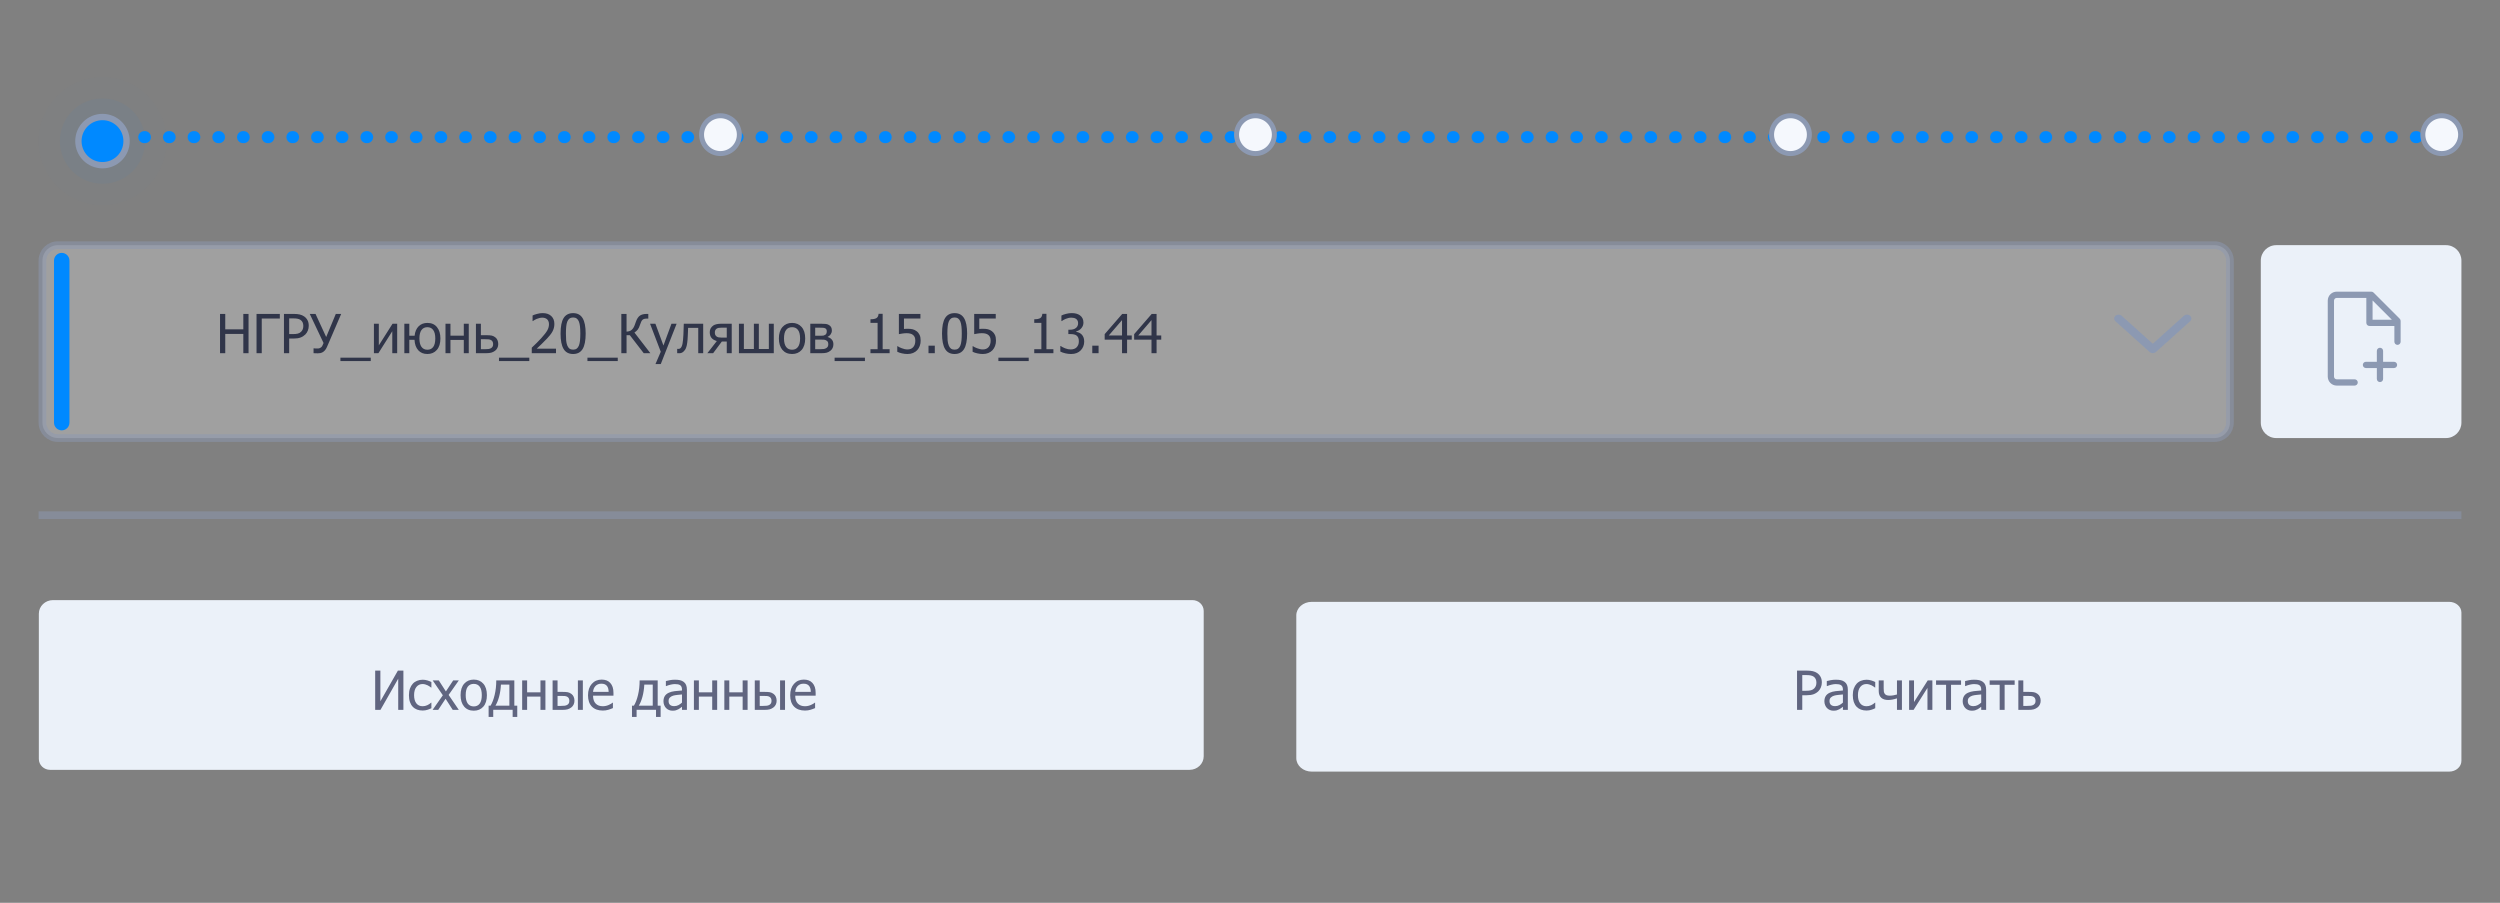 <svg width="324" height="117" viewBox="0 0 324 117" fill="none" xmlns="http://www.w3.org/2000/svg">
<rect x="0" y="0" width="324" height="117" fill="#808080" stroke="none"/>
<path opacity="0.5" d="M5.5 33.773C5.5 32.668 6.395 31.773 7.5 31.773H287C288.105 31.773 289 32.668 289 33.773V54.773C289 55.877 288.105 56.773 287 56.773H7.5C6.395 56.773 5.5 55.877 5.5 54.773V33.773Z" fill="white" fill-opacity="0.5" stroke="#8C99B2"/>
<path d="M317 31.773H295C293.895 31.773 293 32.668 293 33.773V54.773C293 55.877 293.895 56.773 295 56.773H317C318.105 56.773 319 55.877 319 54.773V33.773C319 32.668 318.105 31.773 317 31.773Z" fill="#EBF1F9"/>
<path opacity="0.5" d="M5 66.773H319" stroke="#8C99B2"/>
<path fill-rule="evenodd" clip-rule="evenodd" d="M6.5 99.773H154.165C155.174 99.773 156 98.982 156 98.016V79.177C156 78.401 155.344 77.773 154.534 77.773H6.869C5.86 77.773 5.034 78.564 5.034 79.531V98.37C5.034 99.144 5.691 99.773 6.5 99.773Z" fill="#EBF1F9"/>
<path fill-rule="evenodd" clip-rule="evenodd" d="M169.99 100H317.416C318.288 100 319 99.374 319 98.61V79.391C319 78.626 318.288 78 317.416 78H169.99C168.896 78 168 78.787 168 79.748V98.252C168 99.218 168.891 100 169.99 100Z" fill="#EBF1F9"/>
<path d="M236.11 88.445C236.11 88.666 236.07 88.876 235.99 89.074C235.913 89.27 235.805 89.438 235.666 89.577C235.49 89.75 235.284 89.881 235.047 89.97C234.81 90.059 234.51 90.103 234.148 90.103H233.574V92H232.897V86.911H234.175C234.476 86.911 234.732 86.936 234.944 86.986C235.156 87.036 235.343 87.117 235.505 87.228C235.694 87.358 235.842 87.524 235.949 87.724C236.056 87.922 236.11 88.163 236.11 88.445ZM235.406 88.462C235.406 88.287 235.375 88.134 235.313 88.004C235.254 87.874 235.163 87.769 235.04 87.686C234.933 87.616 234.808 87.566 234.664 87.536C234.523 87.507 234.346 87.492 234.134 87.492H233.574V89.525H234.035C234.309 89.525 234.53 89.504 234.698 89.46C234.867 89.415 235.007 89.335 235.119 89.221C235.219 89.119 235.292 89.007 235.337 88.886C235.383 88.766 235.406 88.624 235.406 88.462ZM238.841 91.06V90.001C238.688 90.014 238.494 90.034 238.26 90.059C238.027 90.081 237.839 90.114 237.696 90.158C237.525 90.21 237.384 90.291 237.272 90.4C237.16 90.507 237.104 90.658 237.104 90.852C237.104 91.07 237.166 91.236 237.289 91.347C237.412 91.459 237.592 91.515 237.829 91.515C238.032 91.515 238.215 91.471 238.379 91.385C238.543 91.296 238.697 91.188 238.841 91.06ZM238.841 91.593C238.788 91.632 238.718 91.687 238.629 91.757C238.542 91.826 238.458 91.88 238.376 91.921C238.262 91.981 238.152 92.026 238.044 92.058C237.94 92.09 237.792 92.106 237.6 92.106C237.443 92.106 237.294 92.076 237.152 92.017C237.011 91.958 236.887 91.875 236.78 91.768C236.677 91.663 236.595 91.534 236.534 91.381C236.472 91.226 236.441 91.064 236.441 90.893C236.441 90.628 236.497 90.404 236.609 90.219C236.721 90.032 236.897 89.884 237.139 89.775C237.353 89.677 237.606 89.61 237.897 89.573C238.189 89.534 238.504 89.506 238.841 89.488V89.365C238.841 89.214 238.818 89.094 238.772 89.002C238.727 88.909 238.663 88.837 238.581 88.787C238.499 88.735 238.399 88.701 238.28 88.685C238.162 88.666 238.04 88.657 237.915 88.657C237.766 88.657 237.592 88.68 237.392 88.726C237.191 88.769 236.991 88.833 236.79 88.917H236.752V88.264C236.871 88.23 237.041 88.192 237.262 88.151C237.483 88.11 237.701 88.09 237.918 88.09C238.18 88.09 238.401 88.11 238.581 88.151C238.761 88.192 238.923 88.266 239.066 88.374C239.205 88.478 239.309 88.614 239.377 88.78C239.446 88.947 239.48 89.149 239.48 89.389V92H238.841V91.593ZM241.903 92.085C241.641 92.085 241.401 92.046 241.182 91.966C240.963 91.884 240.775 91.761 240.618 91.597C240.461 91.433 240.339 91.226 240.252 90.978C240.166 90.727 240.123 90.433 240.123 90.096C240.123 89.761 240.167 89.472 240.256 89.228C240.347 88.984 240.468 88.779 240.618 88.613C240.769 88.447 240.955 88.319 241.179 88.23C241.404 88.139 241.646 88.093 241.903 88.093C242.113 88.093 242.315 88.123 242.508 88.182C242.704 88.241 242.879 88.31 243.031 88.387V89.108H242.994C242.948 89.07 242.889 89.025 242.816 88.975C242.745 88.925 242.659 88.874 242.556 88.821C242.467 88.776 242.362 88.736 242.242 88.702C242.121 88.668 242.005 88.65 241.893 88.65C241.56 88.65 241.293 88.777 241.09 89.03C240.889 89.28 240.789 89.636 240.789 90.096C240.789 90.547 240.886 90.899 241.08 91.152C241.276 91.403 241.547 91.528 241.893 91.528C242.103 91.528 242.302 91.485 242.491 91.398C242.68 91.312 242.848 91.2 242.994 91.064H243.031V91.785C242.967 91.814 242.888 91.851 242.792 91.894C242.696 91.935 242.61 91.966 242.532 91.986C242.423 92.018 242.325 92.042 242.238 92.058C242.152 92.076 242.04 92.085 241.903 92.085ZM246.49 92H245.848V90.51C245.647 90.576 245.452 90.627 245.263 90.664C245.074 90.7 244.887 90.718 244.703 90.718C244.541 90.718 244.382 90.698 244.228 90.657C244.075 90.613 243.943 90.544 243.831 90.448C243.719 90.353 243.633 90.231 243.571 90.082C243.512 89.932 243.482 89.755 243.482 89.553V88.182H244.125V89.218C244.125 89.386 244.132 89.521 244.146 89.621C244.159 89.719 244.197 89.815 244.258 89.908C244.311 89.988 244.389 90.049 244.494 90.093C244.601 90.136 244.741 90.158 244.915 90.158C245.065 90.158 245.226 90.143 245.396 90.113C245.57 90.084 245.72 90.048 245.848 90.007V88.182H246.49V92ZM250.435 92H249.799V89.153L248.001 92H247.42V88.182H248.056V90.985L249.833 88.182H250.435V92ZM254.153 88.746H252.854V92H252.212V88.746H250.913V88.182H254.153V88.746ZM256.765 91.06V90.001C256.612 90.014 256.418 90.034 256.184 90.059C255.951 90.081 255.763 90.114 255.62 90.158C255.449 90.21 255.307 90.291 255.196 90.4C255.084 90.507 255.028 90.658 255.028 90.852C255.028 91.07 255.09 91.236 255.213 91.347C255.336 91.459 255.516 91.515 255.753 91.515C255.956 91.515 256.139 91.471 256.303 91.385C256.467 91.296 256.621 91.188 256.765 91.06ZM256.765 91.593C256.712 91.632 256.642 91.687 256.553 91.757C256.466 91.826 256.382 91.88 256.3 91.921C256.186 91.981 256.075 92.026 255.968 92.058C255.863 92.09 255.715 92.106 255.524 92.106C255.367 92.106 255.217 92.076 255.076 92.017C254.935 91.958 254.811 91.875 254.704 91.768C254.601 91.663 254.519 91.534 254.458 91.381C254.396 91.226 254.365 91.064 254.365 90.893C254.365 90.628 254.421 90.404 254.533 90.219C254.644 90.032 254.821 89.884 255.062 89.775C255.277 89.677 255.53 89.61 255.821 89.573C256.113 89.534 256.427 89.506 256.765 89.488V89.365C256.765 89.214 256.742 89.094 256.696 89.002C256.651 88.909 256.587 88.837 256.505 88.787C256.423 88.735 256.323 88.701 256.204 88.685C256.086 88.666 255.964 88.657 255.838 88.657C255.69 88.657 255.516 88.68 255.315 88.726C255.115 88.769 254.914 88.833 254.714 88.917H254.676V88.264C254.795 88.23 254.965 88.192 255.186 88.151C255.407 88.11 255.625 88.09 255.842 88.09C256.104 88.09 256.325 88.11 256.505 88.151C256.685 88.192 256.847 88.266 256.99 88.374C257.129 88.478 257.233 88.614 257.301 88.78C257.37 88.947 257.404 89.149 257.404 89.389V92H256.765V91.593ZM261.099 88.746H259.8V92H259.157V88.746H257.858V88.182H261.099V88.746ZM264.469 90.817C264.469 91.002 264.431 91.169 264.356 91.32C264.283 91.47 264.183 91.592 264.055 91.686C263.905 91.799 263.744 91.88 263.573 91.928C263.402 91.976 263.182 92 262.914 92H261.577V88.182H262.22V89.669H262.931C263.218 89.669 263.44 89.684 263.597 89.713C263.757 89.743 263.915 89.816 264.072 89.932C264.204 90.03 264.304 90.155 264.37 90.308C264.436 90.461 264.469 90.63 264.469 90.817ZM263.806 90.828C263.806 90.711 263.785 90.61 263.744 90.523C263.705 90.435 263.64 90.363 263.549 90.308C263.454 90.251 263.344 90.217 263.221 90.206C263.1 90.194 262.926 90.189 262.698 90.189H262.22V91.487H262.685C262.912 91.487 263.089 91.478 263.214 91.46C263.34 91.439 263.448 91.402 263.539 91.347C263.632 91.288 263.7 91.218 263.741 91.139C263.784 91.057 263.806 90.953 263.806 90.828Z" fill="#606580"/>
<path d="M52.281 92H51.608V87.96L49.308 92H48.624V86.911H49.297V90.886L51.567 86.911H52.281V92ZM54.78 92.085C54.518 92.085 54.277 92.046 54.059 91.966C53.84 91.884 53.652 91.761 53.495 91.597C53.337 91.433 53.215 91.226 53.129 90.978C53.042 90.727 52.999 90.433 52.999 90.096C52.999 89.761 53.044 89.472 53.132 89.228C53.224 88.984 53.344 88.779 53.495 88.613C53.645 88.447 53.832 88.319 54.055 88.23C54.281 88.139 54.522 88.093 54.78 88.093C54.989 88.093 55.191 88.123 55.385 88.182C55.581 88.241 55.755 88.31 55.908 88.387V89.108H55.87C55.825 89.07 55.765 89.025 55.692 88.975C55.622 88.925 55.535 88.874 55.433 88.821C55.344 88.776 55.239 88.736 55.118 88.702C54.997 88.668 54.881 88.65 54.77 88.65C54.437 88.65 54.169 88.777 53.966 89.03C53.766 89.28 53.666 89.636 53.666 90.096C53.666 90.547 53.762 90.899 53.956 91.152C54.152 91.403 54.423 91.528 54.77 91.528C54.979 91.528 55.178 91.485 55.368 91.398C55.557 91.312 55.724 91.2 55.87 91.064H55.908V91.785C55.844 91.814 55.764 91.851 55.669 91.894C55.573 91.935 55.486 91.966 55.409 91.986C55.299 92.018 55.201 92.042 55.115 92.058C55.028 92.076 54.916 92.085 54.78 92.085ZM59.462 92H58.673L57.747 90.558L56.793 92H56.065L57.391 90.106L56.079 88.182H56.868L57.788 89.611L58.731 88.182H59.462L58.143 90.062L59.462 92ZM63.102 90.093C63.102 90.735 62.948 91.232 62.638 91.583C62.328 91.932 61.915 92.106 61.4 92.106C60.87 92.106 60.451 91.926 60.146 91.566C59.843 91.204 59.691 90.713 59.691 90.093C59.691 89.455 59.847 88.959 60.16 88.606C60.474 88.253 60.888 88.076 61.4 88.076C61.915 88.076 62.328 88.253 62.638 88.606C62.948 88.957 63.102 89.453 63.102 90.093ZM62.44 90.093C62.44 89.598 62.349 89.231 62.169 88.992C61.989 88.751 61.733 88.63 61.4 88.63C61.065 88.63 60.807 88.751 60.624 88.992C60.444 89.231 60.355 89.598 60.355 90.093C60.355 90.571 60.444 90.935 60.624 91.183C60.807 91.429 61.065 91.552 61.4 91.552C61.731 91.552 61.986 91.431 62.166 91.19C62.348 90.946 62.44 90.58 62.44 90.093ZM67.037 92.916H66.439V91.99H63.923V92.916H63.325V91.453H63.578C63.794 91.098 63.971 90.634 64.107 90.062C64.246 89.488 64.316 88.861 64.316 88.182H66.657V91.453H67.037V92.916ZM66.015 91.453V88.722H64.921C64.891 89.292 64.813 89.812 64.685 90.284C64.56 90.754 64.401 91.143 64.21 91.453H66.015ZM70.687 92H70.044V90.281H68.315V92H67.672V88.182H68.315V89.727H70.044V88.182H70.687V92ZM74.45 90.817C74.45 91.002 74.413 91.169 74.337 91.32C74.264 91.47 74.164 91.592 74.037 91.686C73.886 91.799 73.726 91.88 73.555 91.928C73.384 91.976 73.164 92 72.895 92H71.617V88.182H72.259V89.669H72.912C73.199 89.669 73.421 89.684 73.579 89.713C73.738 89.743 73.897 89.816 74.054 89.932C74.186 90.03 74.285 90.155 74.351 90.308C74.417 90.461 74.45 90.63 74.45 90.817ZM73.787 90.828C73.787 90.711 73.767 90.61 73.726 90.523C73.687 90.435 73.622 90.363 73.531 90.308C73.435 90.251 73.326 90.217 73.203 90.206C73.082 90.194 72.908 90.189 72.68 90.189H72.259V91.487H72.666C72.894 91.487 73.07 91.478 73.196 91.46C73.321 91.439 73.429 91.402 73.52 91.347C73.614 91.288 73.681 91.218 73.722 91.139C73.766 91.057 73.787 90.953 73.787 90.828ZM75.537 92H74.894V88.182H75.537V92ZM78.128 92.089C77.519 92.089 77.047 91.918 76.71 91.576C76.374 91.232 76.207 90.745 76.207 90.113C76.207 89.491 76.37 88.997 76.696 88.63C77.022 88.261 77.448 88.076 77.974 88.076C78.211 88.076 78.421 88.11 78.603 88.179C78.785 88.247 78.945 88.354 79.082 88.5C79.218 88.646 79.323 88.825 79.396 89.037C79.469 89.246 79.505 89.504 79.505 89.809V90.158H76.86C76.86 90.602 76.972 90.942 77.195 91.176C77.418 91.411 77.727 91.528 78.121 91.528C78.262 91.528 78.4 91.512 78.535 91.481C78.671 91.449 78.794 91.408 78.904 91.357C79.02 91.305 79.118 91.255 79.198 91.207C79.278 91.157 79.344 91.11 79.396 91.067H79.434V91.768C79.358 91.797 79.265 91.835 79.153 91.88C79.042 91.924 78.941 91.958 78.853 91.983C78.727 92.017 78.613 92.043 78.511 92.061C78.41 92.08 78.283 92.089 78.128 92.089ZM78.88 89.665C78.875 89.492 78.855 89.343 78.818 89.218C78.782 89.092 78.73 88.987 78.661 88.9C78.586 88.804 78.489 88.731 78.371 88.681C78.254 88.631 78.11 88.606 77.936 88.606C77.766 88.606 77.62 88.632 77.499 88.685C77.38 88.735 77.272 88.809 77.174 88.907C77.079 89.007 77.006 89.119 76.956 89.242C76.905 89.362 76.874 89.504 76.86 89.665H78.88ZM85.617 92.916H85.019V91.99H82.503V92.916H81.905V91.453H82.158C82.374 91.098 82.551 90.634 82.688 90.062C82.826 89.488 82.896 88.861 82.896 88.182H85.237V91.453H85.617V92.916ZM84.595 91.453V88.722H83.501C83.471 89.292 83.393 89.812 83.265 90.284C83.14 90.754 82.981 91.143 82.79 91.453H84.595ZM88.385 91.06V90.001C88.233 90.014 88.039 90.034 87.804 90.059C87.572 90.081 87.384 90.114 87.24 90.158C87.069 90.21 86.928 90.291 86.816 90.4C86.705 90.507 86.649 90.658 86.649 90.852C86.649 91.07 86.71 91.236 86.834 91.347C86.957 91.459 87.137 91.515 87.374 91.515C87.576 91.515 87.76 91.471 87.924 91.385C88.088 91.296 88.242 91.188 88.385 91.06ZM88.385 91.593C88.333 91.632 88.262 91.687 88.173 91.757C88.087 91.826 88.002 91.88 87.92 91.921C87.806 91.981 87.696 92.026 87.589 92.058C87.484 92.09 87.336 92.106 87.144 92.106C86.987 92.106 86.838 92.076 86.697 92.017C86.555 91.958 86.431 91.875 86.324 91.768C86.222 91.663 86.14 91.534 86.078 91.381C86.017 91.226 85.986 91.064 85.986 90.893C85.986 90.628 86.042 90.404 86.153 90.219C86.265 90.032 86.442 89.884 86.683 89.775C86.897 89.677 87.15 89.61 87.442 89.573C87.734 89.534 88.048 89.506 88.385 89.488V89.365C88.385 89.214 88.362 89.094 88.317 89.002C88.271 88.909 88.207 88.837 88.126 88.787C88.043 88.735 87.943 88.701 87.825 88.685C87.706 88.666 87.584 88.657 87.459 88.657C87.311 88.657 87.137 88.68 86.936 88.726C86.736 88.769 86.535 88.833 86.335 88.917H86.297V88.264C86.415 88.23 86.585 88.192 86.806 88.151C87.027 88.11 87.246 88.09 87.462 88.09C87.724 88.09 87.945 88.11 88.126 88.151C88.305 88.192 88.467 88.266 88.611 88.374C88.75 88.478 88.853 88.614 88.922 88.78C88.99 88.947 89.024 89.149 89.024 89.389V92H88.385V91.593ZM92.945 92H92.302V90.281H90.573V92H89.93V88.182H90.573V89.727H92.302V88.182H92.945V92ZM96.889 92H96.247V90.281H94.517V92H93.874V88.182H94.517V89.727H96.247V88.182H96.889V92ZM100.652 90.817C100.652 91.002 100.615 91.169 100.54 91.32C100.467 91.47 100.366 91.592 100.239 91.686C100.088 91.799 99.928 91.88 99.757 91.928C99.586 91.976 99.366 92 99.097 92H97.819V88.182H98.461V89.669H99.114C99.401 89.669 99.624 89.684 99.781 89.713C99.94 89.743 100.099 89.816 100.256 89.932C100.388 90.03 100.487 90.155 100.553 90.308C100.619 90.461 100.652 90.63 100.652 90.817ZM99.989 90.828C99.989 90.711 99.969 90.61 99.928 90.523C99.889 90.435 99.824 90.363 99.733 90.308C99.637 90.251 99.528 90.217 99.405 90.206C99.284 90.194 99.11 90.189 98.882 90.189H98.461V91.487H98.868C99.096 91.487 99.273 91.478 99.398 91.46C99.523 91.439 99.632 91.402 99.723 91.347C99.816 91.288 99.883 91.218 99.924 91.139C99.968 91.057 99.989 90.953 99.989 90.828ZM101.739 92H101.097V88.182H101.739V92ZM104.33 92.089C103.722 92.089 103.249 91.918 102.912 91.576C102.577 91.232 102.409 90.745 102.409 90.113C102.409 89.491 102.572 88.997 102.898 88.63C103.224 88.261 103.65 88.076 104.176 88.076C104.413 88.076 104.623 88.11 104.805 88.179C104.987 88.247 105.147 88.354 105.284 88.5C105.42 88.646 105.525 88.825 105.598 89.037C105.671 89.246 105.708 89.504 105.708 89.809V90.158H103.062C103.062 90.602 103.174 90.942 103.397 91.176C103.62 91.411 103.929 91.528 104.323 91.528C104.465 91.528 104.602 91.512 104.737 91.481C104.874 91.449 104.997 91.408 105.106 91.357C105.222 91.305 105.32 91.255 105.4 91.207C105.48 91.157 105.546 91.11 105.598 91.067H105.636V91.768C105.561 91.797 105.467 91.835 105.355 91.88C105.244 91.924 105.144 91.958 105.055 91.983C104.929 92.017 104.815 92.043 104.713 92.061C104.613 92.08 104.485 92.089 104.33 92.089ZM105.082 89.665C105.077 89.492 105.057 89.343 105.021 89.218C104.984 89.092 104.932 88.987 104.863 88.9C104.788 88.804 104.691 88.731 104.573 88.681C104.457 88.631 104.312 88.606 104.139 88.606C103.968 88.606 103.822 88.632 103.701 88.685C103.583 88.735 103.474 88.809 103.376 88.907C103.281 89.007 103.208 89.119 103.158 89.242C103.108 89.362 103.076 89.504 103.062 89.665H105.082Z" fill="#606580"/>
<path d="M15.5 17.773H313.5" stroke="#0089FF" stroke-width="1.562" stroke-linecap="round" stroke-linejoin="round" stroke-dasharray="0.08 3.12"/>
<path fill-rule="evenodd" clip-rule="evenodd" d="M90.921 17.45C90.921 16.097 92.018 15 93.37 15C94.722 15 95.819 16.097 95.819 17.45C95.819 18.804 94.722 19.901 93.37 19.901C92.018 19.901 90.921 18.804 90.921 17.45Z" fill="#F5F8FD" stroke="#8C99B2" stroke-width="0.644"/>
<path fill-rule="evenodd" clip-rule="evenodd" d="M160.258 17.45C160.258 16.097 161.354 15 162.707 15C164.06 15 165.156 16.097 165.156 17.45C165.156 18.804 164.06 19.901 162.707 19.901C161.354 19.901 160.258 18.804 160.258 17.45Z" fill="#F5F8FD" stroke="#8C99B2" stroke-width="0.644"/>
<path fill-rule="evenodd" clip-rule="evenodd" d="M229.596 17.45C229.596 16.097 230.692 15 232.045 15C233.397 15 234.494 16.097 234.494 17.45C234.494 18.804 233.397 19.901 232.045 19.901C230.692 19.901 229.596 18.804 229.596 17.45Z" fill="#F5F8FD" stroke="#8C99B2" stroke-width="0.644"/>
<path fill-rule="evenodd" clip-rule="evenodd" d="M314 17.45C314 16.097 315.096 15 316.449 15C317.802 15 318.898 16.097 318.898 17.45C318.898 18.804 317.802 19.901 316.449 19.901C315.096 19.901 314 18.804 314 17.45Z" fill="#F5F8FD" stroke="#8C99B2" stroke-width="0.644"/>
<g opacity="0.2">
<path opacity="0.2" fill-rule="evenodd" clip-rule="evenodd" d="M7.761 18.288C7.761 15.236 10.233 12.762 13.283 12.762C16.333 12.762 18.804 15.236 18.804 18.288C18.804 21.339 16.333 23.812 13.283 23.812C10.233 23.812 7.761 21.339 7.761 18.288Z" fill="#0089FF"/>
</g>
<g opacity="0.1">
<path opacity="0.1" fill-rule="evenodd" clip-rule="evenodd" d="M5 18.288C5 13.71 8.708 10 13.283 10C17.857 10 21.566 13.71 21.566 18.288C21.566 22.865 17.857 26.575 13.283 26.575C8.708 26.575 5 22.865 5 18.288Z" fill="#0089FF"/>
</g>
<path fill-rule="evenodd" clip-rule="evenodd" d="M10.161 18.288C10.161 16.563 11.559 15.165 13.283 15.165C15.007 15.165 16.404 16.563 16.404 18.288C16.404 20.013 15.007 21.411 13.283 21.411C11.559 21.411 10.161 20.013 10.161 18.288Z" fill="#0089FF" stroke="#8C99B2" stroke-width="0.821"/>
<path d="M32.211 45.773H31.534V43.281H29.193V45.773H28.516V40.684H29.193V42.68H31.534V40.684H32.211V45.773ZM36.265 41.285H33.923V45.773H33.247V40.684H36.265V41.285ZM40.014 42.218C40.014 42.439 39.974 42.649 39.895 42.847C39.817 43.043 39.709 43.211 39.57 43.35C39.394 43.523 39.188 43.654 38.951 43.743C38.714 43.831 38.415 43.876 38.052 43.876H37.478V45.773H36.801V40.684H38.08C38.38 40.684 38.637 40.709 38.849 40.759C39.06 40.809 39.247 40.89 39.409 41.002C39.598 41.131 39.746 41.297 39.853 41.497C39.961 41.695 40.014 41.936 40.014 42.218ZM39.31 42.235C39.31 42.06 39.279 41.907 39.218 41.777C39.158 41.648 39.067 41.541 38.944 41.459C38.837 41.389 38.712 41.339 38.568 41.309C38.427 41.279 38.251 41.265 38.039 41.265H37.478V43.298H37.94C38.213 43.298 38.434 43.277 38.602 43.233C38.771 43.188 38.911 43.108 39.023 42.994C39.123 42.892 39.196 42.78 39.242 42.659C39.287 42.538 39.31 42.397 39.31 42.235ZM44.218 40.684L42.373 44.97C42.295 45.15 42.207 45.294 42.109 45.404C42.014 45.513 41.913 45.595 41.809 45.65C41.704 45.707 41.6 45.745 41.498 45.763C41.397 45.781 41.296 45.79 41.193 45.79C41.102 45.79 40.995 45.788 40.872 45.783C40.749 45.779 40.67 45.775 40.636 45.773V45.141H40.684C40.718 45.145 40.77 45.151 40.838 45.158C40.908 45.162 40.997 45.165 41.105 45.165C41.155 45.165 41.214 45.162 41.282 45.158C41.351 45.151 41.413 45.134 41.47 45.106C41.536 45.075 41.598 45.032 41.655 44.98C41.714 44.925 41.768 44.84 41.815 44.724L41.932 44.454L40.144 40.684H40.893L42.273 43.678L43.521 40.684H44.218ZM48.05 46.798H44.119V46.354H48.05V46.798ZM51.475 45.773H50.839V42.926L49.041 45.773H48.46V41.955H49.096V44.758L50.873 41.955H51.475V45.773ZM57.077 43.866C57.077 44.506 56.922 45.002 56.612 45.352C56.304 45.703 55.896 45.879 55.388 45.879C54.889 45.879 54.493 45.715 54.199 45.387C53.907 45.056 53.748 44.606 53.72 44.037H53.047V45.773H52.404V41.955H53.047V43.51H53.734C53.786 42.991 53.959 42.584 54.253 42.29C54.547 41.996 54.926 41.849 55.388 41.849C55.924 41.849 56.338 42.031 56.632 42.396C56.928 42.761 57.077 43.251 57.077 43.866ZM56.414 43.866C56.414 43.378 56.324 43.012 56.144 42.769C55.966 42.525 55.714 42.403 55.388 42.403C55.058 42.403 54.803 42.526 54.623 42.772C54.445 43.018 54.356 43.383 54.356 43.866C54.356 44.344 54.446 44.708 54.626 44.956C54.806 45.202 55.06 45.325 55.388 45.325C55.714 45.325 55.966 45.206 56.144 44.966C56.324 44.725 56.414 44.358 56.414 43.866ZM60.751 45.773H60.108V44.054H58.379V45.773H57.736V41.955H58.379V43.5H60.108V41.955H60.751V45.773ZM64.572 44.59C64.572 44.775 64.535 44.942 64.46 45.093C64.387 45.243 64.286 45.365 64.159 45.459C64.008 45.572 63.848 45.653 63.677 45.701C63.506 45.749 63.286 45.773 63.017 45.773H61.681V41.955H62.323V43.442H63.034C63.321 43.442 63.544 43.457 63.701 43.486C63.86 43.516 64.019 43.589 64.176 43.705C64.308 43.803 64.407 43.928 64.473 44.081C64.539 44.234 64.572 44.404 64.572 44.59ZM63.909 44.601C63.909 44.484 63.889 44.383 63.848 44.296C63.809 44.208 63.744 44.136 63.653 44.081C63.557 44.024 63.448 43.99 63.325 43.978C63.204 43.967 63.03 43.961 62.802 43.961H62.323V45.26H62.788C63.016 45.26 63.193 45.251 63.318 45.233C63.443 45.212 63.551 45.175 63.643 45.12C63.736 45.061 63.803 44.991 63.844 44.912C63.888 44.83 63.909 44.726 63.909 44.601ZM68.599 46.798H64.668V46.354H68.599V46.798ZM72.058 45.773H68.916V45.059C69.142 44.844 69.355 44.639 69.556 44.443C69.756 44.247 69.952 44.044 70.144 43.831C70.531 43.405 70.795 43.065 70.936 42.81C71.078 42.552 71.148 42.287 71.148 42.013C71.148 41.872 71.126 41.748 71.08 41.641C71.037 41.533 70.976 41.445 70.899 41.374C70.819 41.306 70.727 41.254 70.622 41.22C70.517 41.186 70.402 41.169 70.277 41.169C70.156 41.169 70.033 41.185 69.908 41.217C69.785 41.246 69.666 41.284 69.552 41.33C69.457 41.368 69.364 41.415 69.275 41.47C69.186 41.524 69.115 41.571 69.06 41.61H69.022V40.885C69.164 40.815 69.36 40.746 69.61 40.68C69.863 40.612 70.103 40.578 70.328 40.578C70.802 40.578 71.174 40.704 71.442 40.957C71.711 41.208 71.846 41.548 71.846 41.979C71.846 42.177 71.822 42.361 71.774 42.529C71.728 42.698 71.665 42.854 71.582 42.998C71.498 43.146 71.397 43.293 71.278 43.438C71.16 43.584 71.034 43.728 70.902 43.869C70.688 44.102 70.449 44.343 70.185 44.594C69.922 44.844 69.713 45.043 69.556 45.188H72.058V45.773ZM75.903 43.227C75.903 44.14 75.769 44.811 75.503 45.24C75.239 45.666 74.83 45.879 74.276 45.879C73.715 45.879 73.304 45.661 73.042 45.226C72.78 44.791 72.649 44.127 72.649 43.233C72.649 42.315 72.781 41.644 73.045 41.22C73.312 40.794 73.722 40.581 74.276 40.581C74.836 40.581 75.248 40.801 75.51 41.241C75.772 41.681 75.903 42.342 75.903 43.227ZM75.028 44.778C75.094 44.61 75.141 44.397 75.168 44.139C75.195 43.882 75.209 43.578 75.209 43.227C75.209 42.878 75.195 42.575 75.168 42.317C75.141 42.06 75.093 41.846 75.024 41.675C74.956 41.502 74.862 41.371 74.741 41.282C74.622 41.191 74.467 41.145 74.276 41.145C74.087 41.145 73.931 41.191 73.808 41.282C73.687 41.371 73.591 41.504 73.52 41.682C73.452 41.855 73.405 42.074 73.38 42.338C73.355 42.602 73.343 42.901 73.343 43.233C73.343 43.589 73.353 43.886 73.374 44.126C73.396 44.365 73.444 44.579 73.517 44.768C73.583 44.944 73.677 45.079 73.797 45.175C73.92 45.268 74.08 45.315 74.276 45.315C74.465 45.315 74.62 45.27 74.741 45.182C74.864 45.09 74.96 44.956 75.028 44.778ZM80.062 46.798H76.132V46.354H80.062V46.798ZM84.287 45.773H83.426L81.628 43.442H81.201V45.773H80.524V40.684H81.201V42.977C81.467 42.968 81.678 42.901 81.833 42.775C81.99 42.65 82.118 42.47 82.216 42.235C82.257 42.133 82.293 42.036 82.325 41.945C82.359 41.851 82.387 41.773 82.407 41.709C82.544 41.319 82.718 41.052 82.93 40.906C83.142 40.758 83.436 40.684 83.812 40.684H84.02V41.289H83.85C83.572 41.289 83.377 41.343 83.265 41.453C83.153 41.56 83.051 41.764 82.957 42.065C82.864 42.365 82.759 42.586 82.643 42.727C82.527 42.867 82.387 42.99 82.223 43.097L84.287 45.773ZM87.691 41.955L85.637 47.181H84.95L85.634 45.588L84.246 41.955H84.94L85.982 44.782L87.022 41.955H87.691ZM91.133 45.773H90.491V42.495H89.178C89.171 42.684 89.165 42.867 89.158 43.042C89.151 43.215 89.144 43.372 89.137 43.514C89.124 43.871 89.1 44.171 89.065 44.413C89.034 44.654 88.993 44.848 88.942 44.994C88.892 45.144 88.836 45.261 88.775 45.346C88.716 45.43 88.648 45.506 88.573 45.575C88.496 45.643 88.413 45.694 88.324 45.728C88.235 45.763 88.135 45.78 88.023 45.78C87.987 45.78 87.94 45.779 87.883 45.776C87.826 45.774 87.786 45.773 87.763 45.773V45.212H87.797C87.813 45.212 87.829 45.214 87.845 45.216C87.863 45.218 87.884 45.219 87.907 45.219C87.961 45.219 88.015 45.211 88.067 45.195C88.12 45.179 88.166 45.15 88.207 45.106C88.322 44.995 88.405 44.8 88.457 44.522C88.509 44.242 88.547 43.851 88.57 43.35C88.579 43.163 88.587 42.942 88.594 42.687C88.603 42.431 88.611 42.188 88.618 41.955H91.133V45.773ZM94.832 45.773H94.189V44.259H93.553L92.422 45.773H91.673L92.9 44.201C92.584 44.107 92.351 43.968 92.203 43.784C92.057 43.599 91.984 43.352 91.984 43.042C91.984 42.853 92.025 42.688 92.107 42.546C92.192 42.403 92.305 42.282 92.446 42.184C92.56 42.107 92.703 42.05 92.876 42.013C93.05 41.974 93.243 41.955 93.457 41.955H94.832V45.773ZM94.189 43.753V42.468H93.492C93.344 42.468 93.226 42.476 93.14 42.492C93.055 42.508 92.973 42.538 92.894 42.584C92.811 42.634 92.749 42.703 92.706 42.789C92.665 42.873 92.644 42.965 92.644 43.062C92.644 43.188 92.658 43.29 92.685 43.37C92.715 43.448 92.767 43.519 92.842 43.585C92.922 43.654 93.019 43.699 93.133 43.722C93.249 43.743 93.376 43.753 93.512 43.753H94.189ZM100.283 45.773H95.765V41.955H96.407V45.23H97.703V41.955H98.345V45.23H99.641V41.955H100.283V45.773ZM104.354 43.866C104.354 44.508 104.199 45.005 103.889 45.356C103.579 45.705 103.167 45.879 102.652 45.879C102.121 45.879 101.703 45.699 101.397 45.339C101.094 44.977 100.943 44.486 100.943 43.866C100.943 43.228 101.099 42.732 101.411 42.379C101.726 42.026 102.139 41.849 102.652 41.849C103.167 41.849 103.579 42.026 103.889 42.379C104.199 42.73 104.354 43.225 104.354 43.866ZM103.691 43.866C103.691 43.371 103.601 43.004 103.421 42.765C103.241 42.524 102.985 42.403 102.652 42.403C102.317 42.403 102.058 42.524 101.876 42.765C101.696 43.004 101.606 43.371 101.606 43.866C101.606 44.344 101.696 44.708 101.876 44.956C102.058 45.202 102.317 45.325 102.652 45.325C102.982 45.325 103.237 45.204 103.417 44.963C103.6 44.719 103.691 44.353 103.691 43.866ZM108.008 44.618C108.008 44.802 107.972 44.966 107.902 45.11C107.831 45.251 107.734 45.37 107.611 45.465C107.456 45.586 107.293 45.668 107.123 45.711C106.954 45.752 106.751 45.773 106.514 45.773H105.014V41.955H106.415C106.695 41.955 106.9 41.964 107.03 41.982C107.16 41.998 107.289 42.042 107.417 42.112C107.551 42.185 107.65 42.282 107.714 42.403C107.778 42.524 107.81 42.667 107.81 42.834C107.81 43.016 107.759 43.18 107.659 43.326C107.559 43.469 107.426 43.581 107.259 43.661L107.276 43.685C107.484 43.737 107.657 43.843 107.796 44.002C107.937 44.162 108.008 44.367 108.008 44.618ZM107.15 42.933C107.15 42.846 107.135 42.771 107.105 42.707C107.078 42.643 107.029 42.593 106.958 42.557C106.876 42.513 106.784 42.488 106.682 42.481C106.581 42.472 106.441 42.468 106.261 42.468H105.649V43.514H106.388C106.545 43.514 106.657 43.507 106.723 43.493C106.789 43.477 106.862 43.445 106.941 43.398C107.017 43.352 107.07 43.29 107.102 43.213C107.134 43.135 107.15 43.042 107.15 42.933ZM107.345 44.621C107.345 44.491 107.325 44.388 107.287 44.31C107.25 44.23 107.168 44.16 107.041 44.098C106.961 44.059 106.875 44.035 106.784 44.026C106.693 44.017 106.567 44.013 106.405 44.013H105.649V45.26H106.207C106.437 45.26 106.616 45.251 106.743 45.233C106.871 45.215 106.98 45.178 107.071 45.123C107.167 45.064 107.236 44.996 107.28 44.919C107.323 44.841 107.345 44.742 107.345 44.621ZM112.096 46.798H108.165V46.354H112.096V46.798ZM115.295 45.773H112.813V45.253H113.736V41.842H112.813V41.377C113.162 41.377 113.418 41.328 113.583 41.23C113.749 41.13 113.842 40.942 113.863 40.666H114.393V45.253H115.295V45.773ZM119.318 44.153C119.318 44.399 119.278 44.627 119.198 44.836C119.121 45.046 119.011 45.227 118.87 45.38C118.727 45.535 118.548 45.657 118.333 45.746C118.122 45.834 117.883 45.879 117.619 45.879C117.375 45.879 117.135 45.852 116.898 45.797C116.663 45.745 116.459 45.675 116.286 45.588V44.867H116.334C116.386 44.906 116.462 44.95 116.56 45.001C116.658 45.048 116.766 45.094 116.884 45.137C117.019 45.185 117.142 45.223 117.253 45.25C117.365 45.275 117.49 45.288 117.629 45.288C117.766 45.288 117.899 45.264 118.029 45.216C118.159 45.166 118.271 45.086 118.364 44.977C118.449 44.876 118.512 44.759 118.556 44.624C118.601 44.49 118.624 44.332 118.624 44.149C118.624 43.969 118.599 43.821 118.549 43.705C118.501 43.589 118.43 43.493 118.337 43.418C118.239 43.331 118.118 43.271 117.975 43.237C117.833 43.2 117.675 43.182 117.5 43.182C117.315 43.182 117.129 43.197 116.942 43.227C116.756 43.254 116.606 43.28 116.495 43.305V40.684H119.287V41.282H117.154V42.635C117.236 42.626 117.317 42.619 117.397 42.615C117.477 42.61 117.55 42.608 117.616 42.608C117.875 42.608 118.095 42.63 118.275 42.673C118.455 42.716 118.629 42.8 118.795 42.926C118.964 43.053 119.092 43.213 119.181 43.404C119.272 43.596 119.318 43.845 119.318 44.153ZM121.15 45.773H120.333V44.799H121.15V45.773ZM125.34 43.227C125.34 44.14 125.207 44.811 124.94 45.24C124.676 45.666 124.267 45.879 123.713 45.879C123.153 45.879 122.742 45.661 122.479 45.226C122.217 44.791 122.086 44.127 122.086 43.233C122.086 42.315 122.219 41.644 122.483 41.22C122.75 40.794 123.16 40.581 123.713 40.581C124.274 40.581 124.685 40.801 124.947 41.241C125.209 41.681 125.34 42.342 125.34 43.227ZM124.465 44.778C124.531 44.61 124.578 44.397 124.605 44.139C124.633 43.882 124.646 43.578 124.646 43.227C124.646 42.878 124.633 42.575 124.605 42.317C124.578 42.06 124.53 41.846 124.462 41.675C124.394 41.502 124.299 41.371 124.178 41.282C124.06 41.191 123.905 41.145 123.713 41.145C123.524 41.145 123.368 41.191 123.245 41.282C123.124 41.371 123.029 41.504 122.958 41.682C122.89 41.855 122.843 42.074 122.818 42.338C122.793 42.602 122.78 42.901 122.78 43.233C122.78 43.589 122.791 43.886 122.811 44.126C122.834 44.365 122.882 44.579 122.955 44.768C123.021 44.944 123.114 45.079 123.235 45.175C123.358 45.268 123.517 45.315 123.713 45.315C123.903 45.315 124.057 45.27 124.178 45.182C124.301 45.09 124.397 44.956 124.465 44.778ZM129.08 44.153C129.08 44.399 129.04 44.627 128.96 44.836C128.882 45.046 128.773 45.227 128.632 45.38C128.488 45.535 128.309 45.657 128.095 45.746C127.883 45.834 127.645 45.879 127.381 45.879C127.137 45.879 126.897 45.852 126.66 45.797C126.425 45.745 126.221 45.675 126.048 45.588V44.867H126.096C126.148 44.906 126.223 44.95 126.321 45.001C126.419 45.048 126.528 45.094 126.646 45.137C126.78 45.185 126.903 45.223 127.015 45.25C127.127 45.275 127.252 45.288 127.391 45.288C127.528 45.288 127.661 45.264 127.791 45.216C127.921 45.166 128.033 45.086 128.126 44.977C128.21 44.876 128.274 44.759 128.317 44.624C128.363 44.49 128.386 44.332 128.386 44.149C128.386 43.969 128.361 43.821 128.311 43.705C128.263 43.589 128.192 43.493 128.099 43.418C128.001 43.331 127.88 43.271 127.736 43.237C127.595 43.2 127.437 43.182 127.261 43.182C127.077 43.182 126.891 43.197 126.704 43.227C126.517 43.254 126.368 43.28 126.256 43.305V40.684H129.049V41.282H126.916V42.635C126.998 42.626 127.079 42.619 127.159 42.615C127.238 42.61 127.311 42.608 127.377 42.608C127.637 42.608 127.857 42.63 128.037 42.673C128.217 42.716 128.39 42.8 128.557 42.926C128.725 43.053 128.854 43.213 128.943 43.404C129.034 43.596 129.08 43.845 129.08 44.153ZM133.321 46.798H129.391V46.354H133.321V46.798ZM136.521 45.773H134.039V45.253H134.962V41.842H134.039V41.377C134.388 41.377 134.644 41.328 134.808 41.23C134.974 41.13 135.068 40.942 135.088 40.666H135.618V45.253H136.521V45.773ZM138.834 41.169C138.711 41.169 138.588 41.184 138.465 41.213C138.342 41.243 138.222 41.282 138.103 41.33C137.994 41.375 137.898 41.423 137.816 41.473C137.736 41.523 137.664 41.57 137.601 41.613H137.56V40.892C137.708 40.812 137.908 40.741 138.161 40.677C138.416 40.611 138.659 40.578 138.889 40.578C139.119 40.578 139.32 40.602 139.491 40.649C139.664 40.695 139.82 40.767 139.959 40.865C140.109 40.974 140.222 41.106 140.297 41.261C140.375 41.416 140.414 41.597 140.414 41.805C140.414 42.085 140.321 42.331 140.137 42.543C139.952 42.755 139.731 42.889 139.474 42.946V42.994C139.581 43.015 139.695 43.05 139.815 43.1C139.938 43.15 140.052 43.224 140.157 43.322C140.262 43.42 140.347 43.547 140.414 43.702C140.48 43.854 140.513 44.041 140.513 44.262C140.513 44.492 140.473 44.704 140.393 44.898C140.316 45.089 140.205 45.259 140.062 45.407C139.913 45.562 139.735 45.679 139.525 45.759C139.315 45.839 139.077 45.879 138.811 45.879C138.555 45.879 138.302 45.848 138.052 45.787C137.801 45.725 137.59 45.651 137.419 45.565V44.843H137.467C137.611 44.948 137.803 45.048 138.045 45.144C138.286 45.24 138.528 45.288 138.77 45.288C138.909 45.288 139.048 45.266 139.187 45.223C139.328 45.177 139.445 45.104 139.539 45.004C139.63 44.904 139.699 44.793 139.747 44.672C139.795 44.552 139.819 44.399 139.819 44.214C139.819 44.03 139.792 43.878 139.737 43.76C139.684 43.641 139.61 43.548 139.515 43.48C139.419 43.411 139.305 43.364 139.173 43.339C139.043 43.312 138.902 43.298 138.749 43.298H138.458V42.731H138.684C138.992 42.731 139.241 42.658 139.433 42.512C139.626 42.366 139.723 42.154 139.723 41.877C139.723 41.749 139.698 41.639 139.648 41.548C139.598 41.455 139.534 41.381 139.457 41.326C139.37 41.267 139.274 41.226 139.169 41.203C139.065 41.18 138.953 41.169 138.834 41.169ZM142.375 45.773H141.559V44.799H142.375V45.773ZM146.675 44.023H146.07V45.773H145.414V44.023H143.165V43.305L145.441 40.684H146.07V43.476H146.675V44.023ZM145.414 43.476V41.487L143.698 43.476H145.414ZM150.497 44.023H149.892V45.773H149.235V44.023H146.986V43.305L149.263 40.684H149.892V43.476H150.497V44.023ZM149.235 43.476V41.487L147.52 43.476H149.235Z" fill="#303549"/>
<path fill-rule="evenodd" clip-rule="evenodd" d="M274.165 40.921C274.385 40.724 274.744 40.724 274.964 40.921L279 44.547L283.036 40.921C283.256 40.724 283.616 40.724 283.835 40.921C284.055 41.118 284.055 41.441 283.835 41.639L279.4 45.625C279.18 45.822 278.82 45.822 278.601 45.625L274.165 41.639C273.945 41.441 273.945 41.118 274.165 40.921Z" fill="#8C99B2"/>
<path d="M9 33.773C9 33.221 8.552 32.773 8 32.773C7.448 32.773 7 33.221 7 33.773V54.773C7 55.325 7.448 55.773 8 55.773C8.552 55.773 9 55.325 9 54.773V33.773Z" fill="#0089FF"/>
<path fill-rule="evenodd" clip-rule="evenodd" d="M311.004 41.307L307.614 37.918C307.537 37.842 307.435 37.799 307.327 37.799H302.84C302.198 37.799 301.677 38.321 301.677 38.962V48.808C301.677 49.45 302.198 49.972 302.84 49.972H305.162C305.387 49.972 305.568 49.79 305.568 49.566C305.568 49.342 305.387 49.16 305.162 49.16H302.84C302.646 49.16 302.488 49.002 302.488 48.808V38.962C302.488 38.769 302.646 38.611 302.84 38.611H306.676V41.84C306.676 42.065 306.857 42.246 307.081 42.246H310.311V44.289C310.311 44.514 310.492 44.695 310.717 44.695C310.94 44.695 311.122 44.514 311.122 44.289V41.594C311.122 41.487 311.08 41.383 311.004 41.307ZM307.486 38.938L309.983 41.435H307.486V38.938Z" fill="#8C99B2"/>
<path d="M310.262 46.888H308.85V45.476C308.85 45.252 308.669 45.07 308.444 45.07C308.22 45.07 308.039 45.252 308.039 45.476V46.888H306.627C306.403 46.888 306.221 47.069 306.221 47.294C306.221 47.518 306.403 47.699 306.627 47.699H308.039V49.111C308.039 49.336 308.22 49.517 308.444 49.517C308.669 49.517 308.85 49.336 308.85 49.111V47.699H310.262C310.486 47.699 310.668 47.518 310.668 47.294C310.668 47.069 310.486 46.888 310.262 46.888Z" fill="#8C99B2"/>
</svg>
